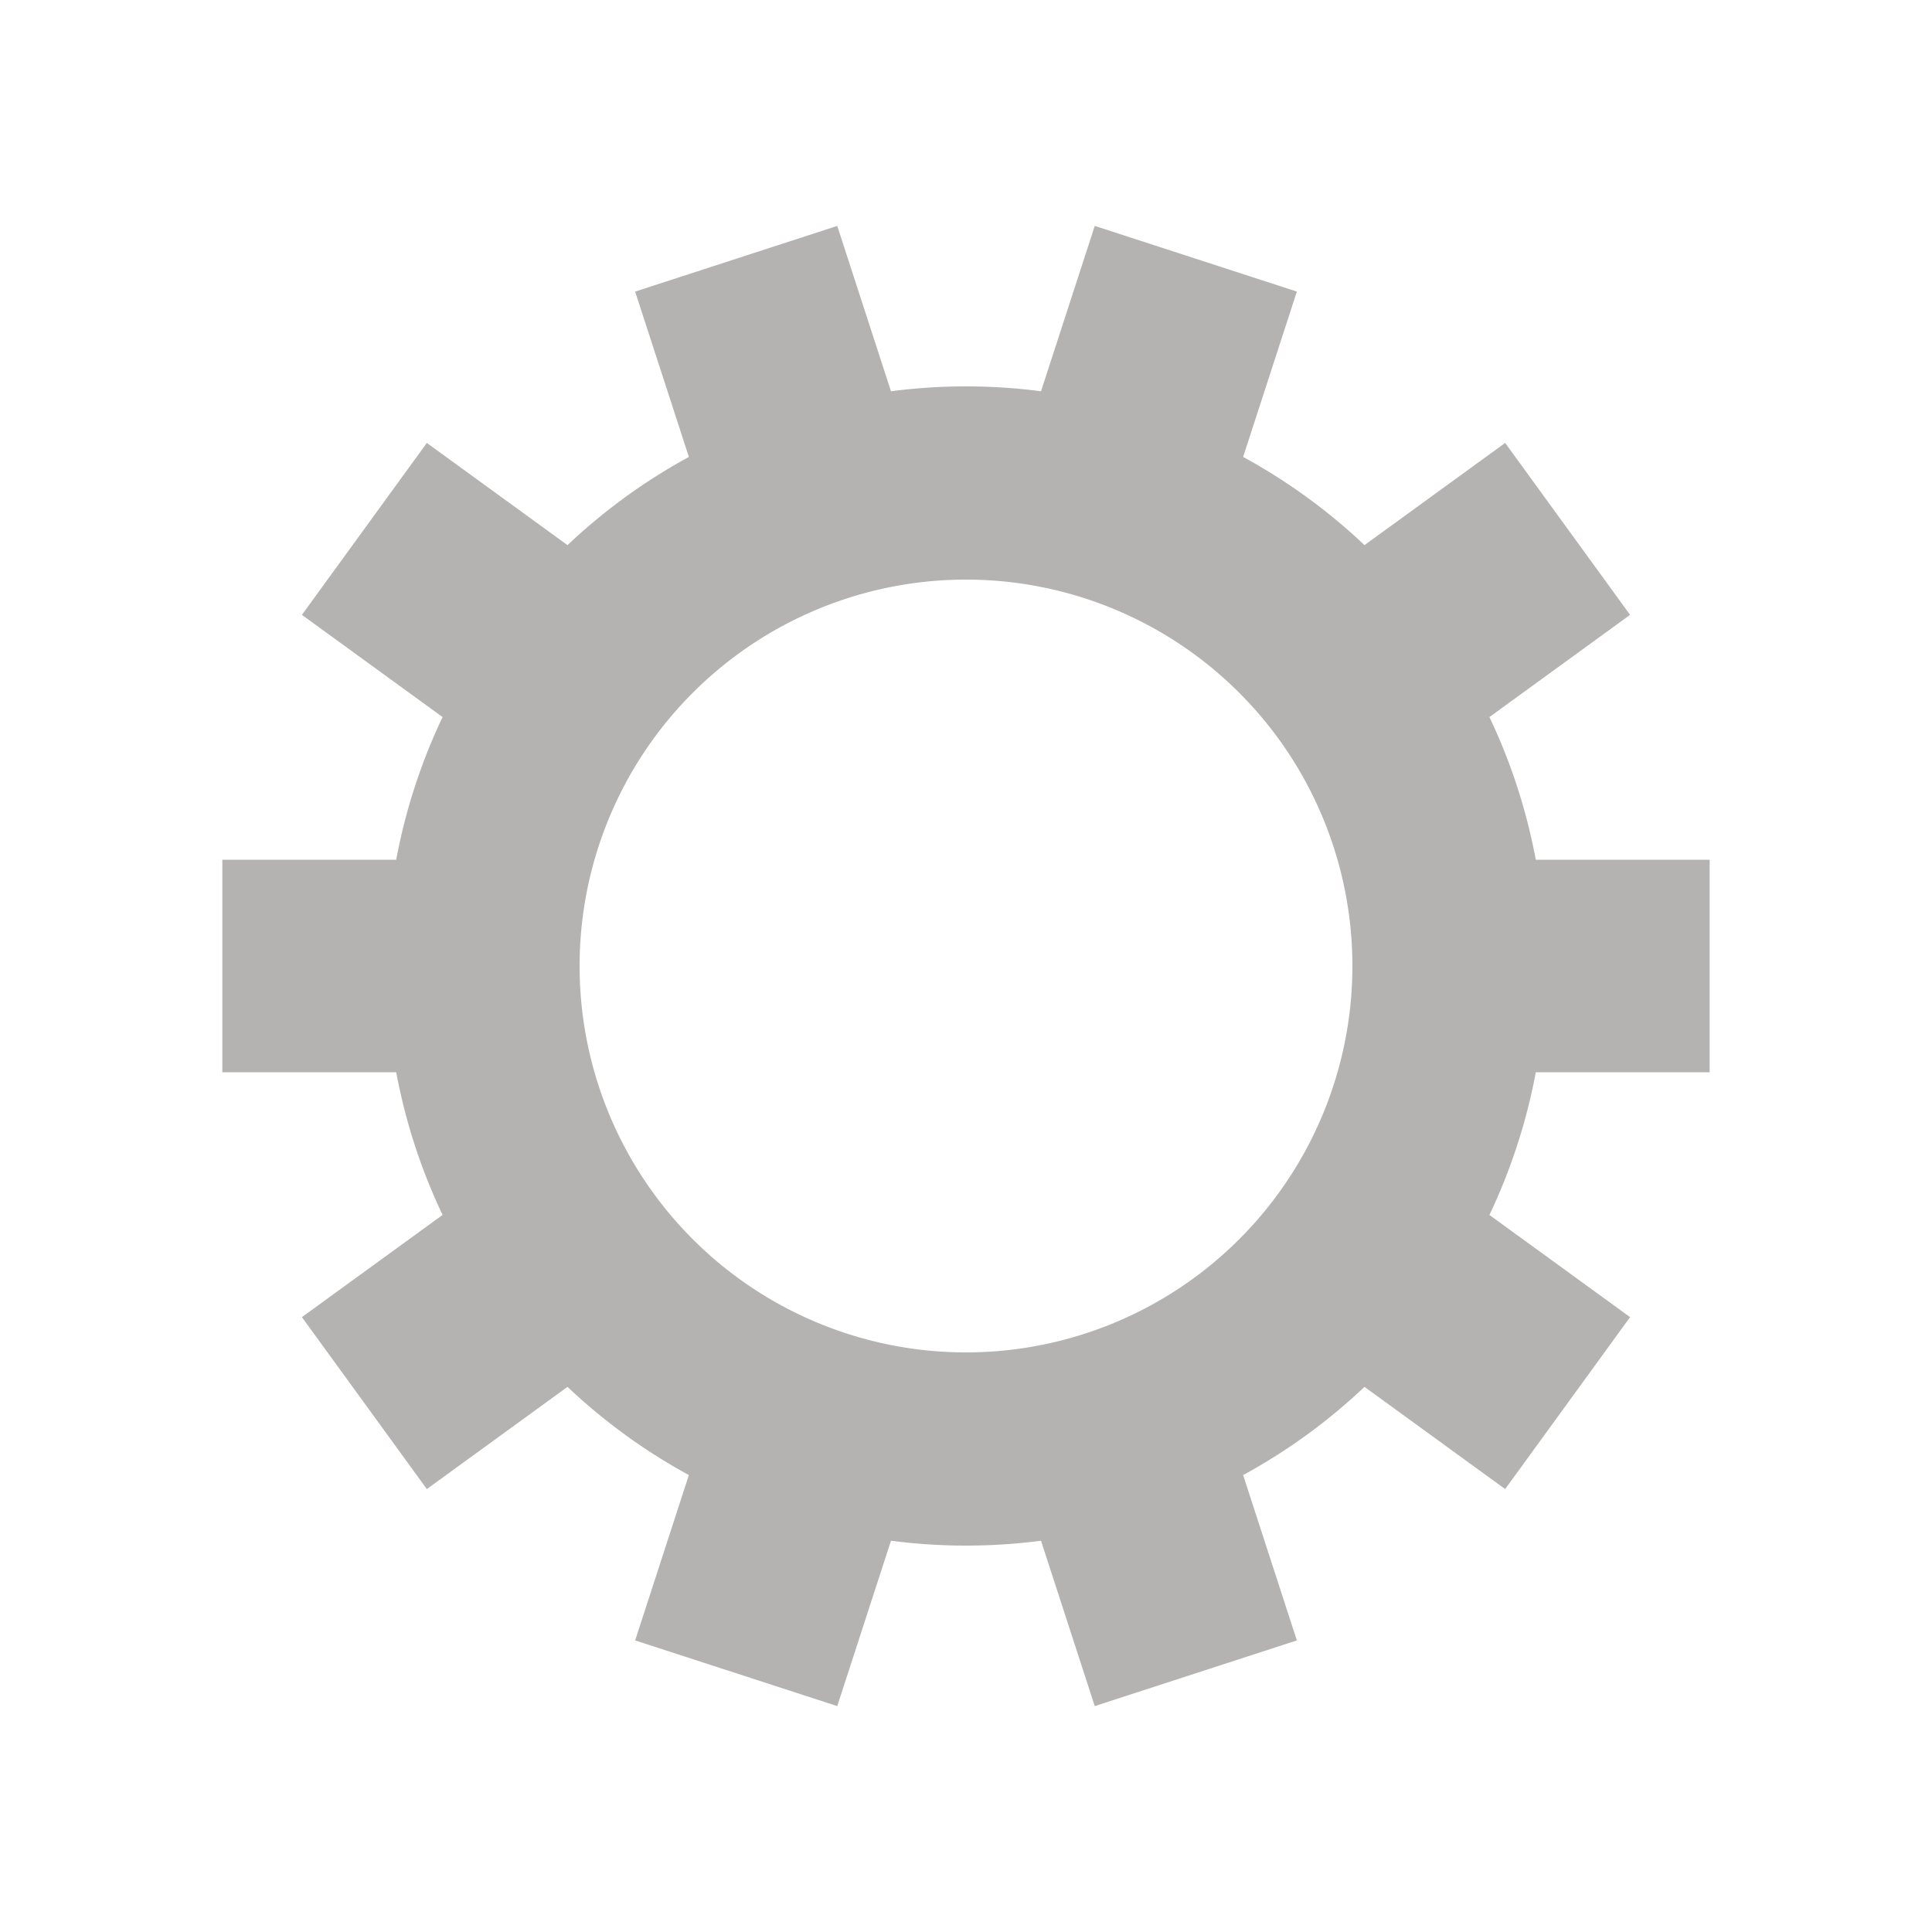 <?xml version="1.0" encoding="utf-8"?>
<svg xmlns="http://www.w3.org/2000/svg" xmlns:xlink="http://www.w3.org/1999/xlink" style="margin: auto; background: none; display: block; shape-rendering: auto;" width="200px" height="200px" viewBox="0 0 100 100" preserveAspectRatio="xMidYMid">
<g transform="translate(50 50)">
<g>
<animateTransform attributeName="transform" type="rotate" values="0;36" keyTimes="0;1" dur="0.2s" repeatCount="indefinite"></animateTransform><path d="M29.492 -5.5 L38.492 -5.5 L38.492 5.5 L29.492 5.5 A30 30 0 0 1 27.092 12.885 L27.092 12.885 L34.373 18.175 L27.907 27.074 L20.626 21.784 A30 30 0 0 1 14.344 26.349 L14.344 26.349 L17.125 34.908 L6.664 38.307 L3.883 29.748 A30 30 0 0 1 -3.883 29.748 L-3.883 29.748 L-6.664 38.307 L-17.125 34.908 L-14.344 26.349 A30 30 0 0 1 -20.626 21.784 L-20.626 21.784 L-27.907 27.074 L-34.373 18.175 L-27.092 12.885 A30 30 0 0 1 -29.492 5.5 L-29.492 5.5 L-38.492 5.5 L-38.492 -5.5 L-29.492 -5.5 A30 30 0 0 1 -27.092 -12.885 L-27.092 -12.885 L-34.373 -18.175 L-27.907 -27.074 L-20.626 -21.784 A30 30 0 0 1 -14.344 -26.349 L-14.344 -26.349 L-17.125 -34.908 L-6.664 -38.307 L-3.883 -29.748 A30 30 0 0 1 3.883 -29.748 L3.883 -29.748 L6.664 -38.307 L17.125 -34.908 L14.344 -26.349 A30 30 0 0 1 20.626 -21.784 L20.626 -21.784 L27.907 -27.074 L34.373 -18.175 L27.092 -12.885 A30 30 0 0 1 29.492 -5.5 M0 -20A20 20 0 1 0 0 20 A20 20 0 1 0 0 -20" fill="#b5b2b2"></path></g></g>
<!-- [ldio] generated by https://loading.io/ --></svg>